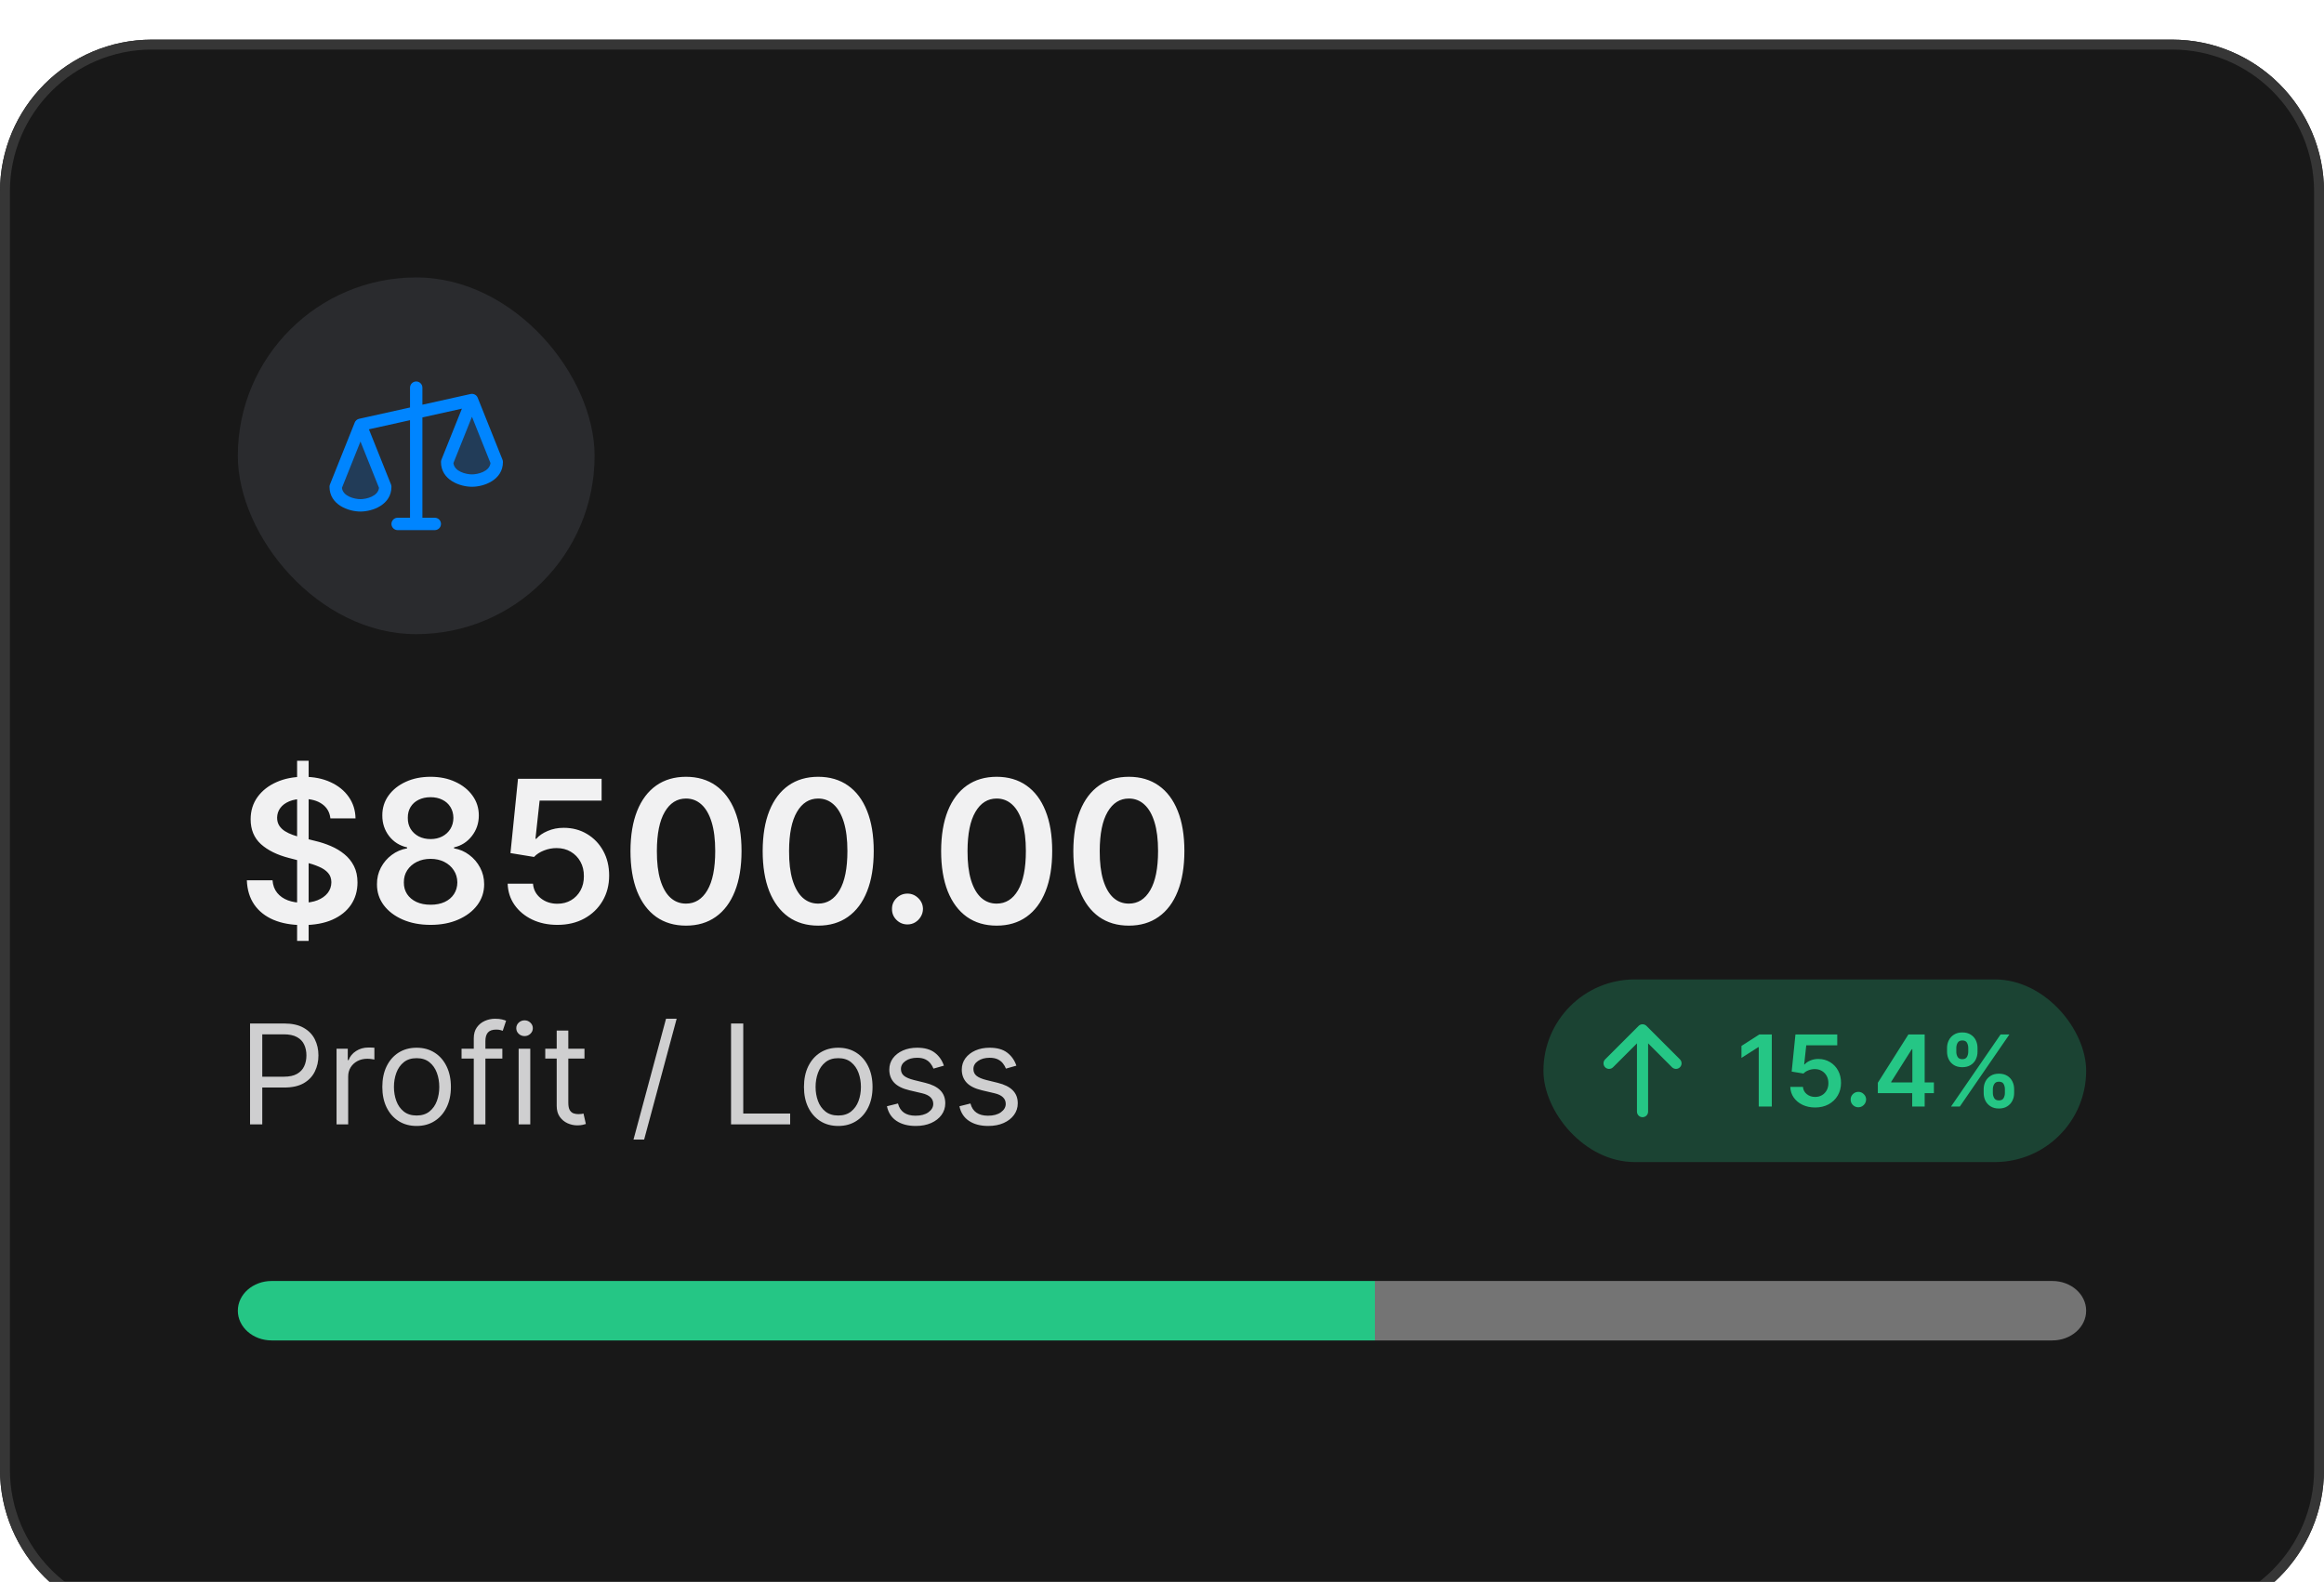 <?xml version="1.0" encoding="UTF-8"?> <svg xmlns="http://www.w3.org/2000/svg" width="260" height="177" viewBox="0 0 260 177" fill="none"><g filter="url(#filter0_i_271_17891)"><path d="M0 17C0 7.611 7.611 0 17 0H243C252.389 0 260 7.611 260 17V160C260 169.389 252.389 177 243 177H17C7.611 177 0 169.389 0 160V17Z" fill="#181818"></path><path d="M17 0.554H243C252.083 0.554 259.446 7.917 259.446 17V160C259.446 169.083 252.083 176.446 243 176.446H17C7.917 176.446 0.554 169.083 0.554 160V17C0.554 7.917 7.917 0.554 17 0.554Z" stroke="#363636" stroke-width="1.109"></path><rect x="26.608" y="26.608" width="39.913" height="39.913" rx="19.956" fill="#2A2B2E"></rect><path opacity="0.2" d="M40.327 43.1L43.099 50.029C43.099 51.56 41.367 52.108 40.327 52.108C39.288 52.108 37.556 51.56 37.556 50.029L40.327 43.1ZM52.8 40.328L50.029 47.258C50.029 48.788 51.761 49.336 52.8 49.336C53.84 49.336 55.572 48.788 55.572 47.258L52.8 40.328Z" fill="#0085FF"></path><path d="M56.216 46.997L53.444 40.068C53.383 39.915 53.27 39.789 53.125 39.713C52.979 39.636 52.811 39.613 52.651 39.649L47.257 40.847V38.942C47.257 38.758 47.184 38.582 47.054 38.452C46.924 38.322 46.748 38.249 46.564 38.249C46.381 38.249 46.204 38.322 46.074 38.452C45.944 38.582 45.871 38.758 45.871 38.942V41.158L40.177 42.423C40.068 42.447 39.965 42.498 39.879 42.571C39.794 42.643 39.727 42.736 39.684 42.84V42.845L36.913 49.769C36.88 49.852 36.863 49.94 36.863 50.029C36.863 52.048 38.989 52.801 40.328 52.801C41.667 52.801 43.793 52.048 43.793 50.029C43.793 49.94 43.776 49.852 43.743 49.769L41.274 43.599L45.871 42.58V53.494H44.486C44.302 53.494 44.126 53.567 43.996 53.697C43.866 53.827 43.793 54.003 43.793 54.187C43.793 54.37 43.866 54.547 43.996 54.676C44.126 54.806 44.302 54.88 44.486 54.88H48.643C48.827 54.88 49.003 54.806 49.133 54.676C49.263 54.547 49.336 54.37 49.336 54.187C49.336 54.003 49.263 53.827 49.133 53.697C49.003 53.567 48.827 53.494 48.643 53.494H47.257V42.27L51.675 41.289L49.386 46.997C49.352 47.08 49.336 47.168 49.336 47.257C49.336 49.276 51.462 50.029 52.801 50.029C54.14 50.029 56.266 49.276 56.266 47.257C56.266 47.168 56.249 47.08 56.216 46.997ZM40.328 51.415C39.676 51.415 38.357 51.102 38.255 50.147L40.328 44.965L42.401 50.147C42.299 51.102 40.98 51.415 40.328 51.415ZM52.801 48.643C52.149 48.643 50.829 48.33 50.728 47.375L52.801 42.194L54.873 47.375C54.772 48.33 53.453 48.643 52.801 48.643Z" fill="#0085FF"></path><path d="M33.239 100.842V80.684H34.53V100.842H33.239ZM36.963 87.133C36.89 86.445 36.58 85.91 36.034 85.526C35.493 85.143 34.79 84.952 33.924 84.952C33.315 84.952 32.792 85.044 32.357 85.227C31.921 85.411 31.588 85.66 31.357 85.975C31.126 86.29 31.008 86.65 31.002 87.054C31.002 87.39 31.078 87.681 31.231 87.928C31.388 88.175 31.601 88.385 31.868 88.558C32.136 88.726 32.433 88.868 32.758 88.983C33.084 89.099 33.412 89.196 33.742 89.275L35.254 89.653C35.863 89.794 36.449 89.986 37.01 90.228C37.577 90.469 38.084 90.773 38.53 91.141C38.981 91.508 39.338 91.952 39.601 92.472C39.863 92.991 39.995 93.6 39.995 94.299C39.995 95.243 39.753 96.075 39.27 96.795C38.787 97.508 38.089 98.068 37.176 98.472C36.267 98.871 35.168 99.07 33.876 99.07C32.622 99.07 31.532 98.876 30.608 98.488C29.69 98.099 28.971 97.532 28.451 96.787C27.936 96.041 27.658 95.133 27.616 94.062H30.49C30.532 94.624 30.706 95.091 31.01 95.464C31.315 95.837 31.711 96.115 32.199 96.299C32.693 96.482 33.244 96.574 33.853 96.574C34.488 96.574 35.044 96.48 35.522 96.291C36.005 96.096 36.383 95.829 36.656 95.487C36.929 95.141 37.068 94.737 37.073 94.275C37.068 93.855 36.945 93.508 36.703 93.235C36.462 92.957 36.123 92.726 35.687 92.543C35.257 92.353 34.753 92.186 34.176 92.039L32.341 91.566C31.013 91.225 29.963 90.708 29.191 90.015C28.425 89.317 28.041 88.39 28.041 87.235C28.041 86.285 28.299 85.453 28.813 84.739C29.333 84.025 30.039 83.471 30.931 83.078C31.824 82.679 32.834 82.479 33.963 82.479C35.107 82.479 36.11 82.679 36.971 83.078C37.837 83.471 38.517 84.02 39.01 84.723C39.504 85.422 39.758 86.225 39.774 87.133H36.963ZM48.174 99.047C47.003 99.047 45.964 98.85 45.056 98.456C44.153 98.062 43.444 97.524 42.93 96.842C42.421 96.154 42.169 95.375 42.174 94.503C42.169 93.826 42.316 93.204 42.615 92.637C42.914 92.07 43.318 91.598 43.827 91.22C44.342 90.836 44.914 90.592 45.544 90.487V90.377C44.715 90.193 44.043 89.771 43.528 89.109C43.019 88.443 42.767 87.674 42.772 86.802C42.767 85.973 42.998 85.233 43.465 84.582C43.932 83.931 44.573 83.419 45.386 83.046C46.2 82.668 47.129 82.479 48.174 82.479C49.208 82.479 50.13 82.668 50.938 83.046C51.752 83.419 52.392 83.931 52.859 84.582C53.332 85.233 53.568 85.973 53.568 86.802C53.568 87.674 53.308 88.443 52.788 89.109C52.274 89.771 51.61 90.193 50.796 90.377V90.487C51.426 90.592 51.993 90.836 52.497 91.22C53.006 91.598 53.41 92.07 53.71 92.637C54.014 93.204 54.166 93.826 54.166 94.503C54.166 95.375 53.909 96.154 53.395 96.842C52.88 97.524 52.172 98.062 51.269 98.456C50.371 98.85 49.339 99.047 48.174 99.047ZM48.174 96.795C48.778 96.795 49.303 96.692 49.749 96.487C50.195 96.278 50.542 95.984 50.788 95.606C51.035 95.228 51.161 94.792 51.166 94.299C51.161 93.784 51.027 93.33 50.765 92.936C50.507 92.537 50.153 92.225 49.702 91.999C49.255 91.773 48.746 91.661 48.174 91.661C47.597 91.661 47.082 91.773 46.631 91.999C46.179 92.225 45.822 92.537 45.56 92.936C45.303 93.33 45.177 93.784 45.182 94.299C45.177 94.792 45.297 95.228 45.544 95.606C45.791 95.978 46.137 96.27 46.583 96.48C47.035 96.69 47.565 96.795 48.174 96.795ZM48.174 89.448C48.667 89.448 49.103 89.348 49.481 89.149C49.864 88.949 50.166 88.671 50.387 88.314C50.607 87.957 50.72 87.545 50.725 87.078C50.72 86.616 50.61 86.212 50.395 85.865C50.179 85.513 49.88 85.243 49.497 85.054C49.114 84.86 48.673 84.763 48.174 84.763C47.665 84.763 47.216 84.86 46.828 85.054C46.444 85.243 46.145 85.513 45.93 85.865C45.72 86.212 45.617 86.616 45.623 87.078C45.617 87.545 45.722 87.957 45.938 88.314C46.158 88.666 46.46 88.944 46.843 89.149C47.232 89.348 47.675 89.448 48.174 89.448ZM62.361 99.047C61.312 99.047 60.372 98.85 59.542 98.456C58.713 98.057 58.054 97.511 57.566 96.818C57.083 96.125 56.826 95.333 56.794 94.44H59.629C59.682 95.102 59.968 95.642 60.487 96.062C61.007 96.477 61.632 96.684 62.361 96.684C62.934 96.684 63.443 96.553 63.889 96.291C64.335 96.028 64.687 95.663 64.944 95.196C65.201 94.729 65.327 94.196 65.322 93.598C65.327 92.989 65.199 92.448 64.936 91.976C64.674 91.503 64.314 91.133 63.858 90.865C63.401 90.592 62.876 90.456 62.283 90.456C61.8 90.451 61.325 90.54 60.858 90.724C60.39 90.907 60.02 91.149 59.747 91.448L57.109 91.015L57.952 82.7H67.306V85.141H60.369L59.905 89.416H59.999C60.298 89.065 60.721 88.773 61.267 88.542C61.813 88.306 62.411 88.188 63.062 88.188C64.039 88.188 64.91 88.419 65.677 88.881C66.443 89.338 67.047 89.968 67.488 90.771C67.929 91.574 68.149 92.493 68.149 93.527C68.149 94.592 67.902 95.543 67.409 96.377C66.921 97.207 66.241 97.86 65.369 98.338C64.503 98.81 63.501 99.047 62.361 99.047ZM76.748 99.133C75.451 99.133 74.338 98.805 73.409 98.149C72.485 97.487 71.774 96.535 71.275 95.291C70.782 94.041 70.535 92.537 70.535 90.779C70.54 89.02 70.79 87.524 71.283 86.29C71.782 85.052 72.493 84.107 73.417 83.456C74.346 82.805 75.456 82.479 76.748 82.479C78.039 82.479 79.149 82.805 80.079 83.456C81.008 84.107 81.719 85.052 82.213 86.29C82.711 87.529 82.96 89.025 82.96 90.779C82.96 92.543 82.711 94.049 82.213 95.299C81.719 96.543 81.008 97.493 80.079 98.149C79.155 98.805 78.044 99.133 76.748 99.133ZM76.748 96.669C77.756 96.669 78.551 96.172 79.134 95.18C79.722 94.183 80.016 92.716 80.016 90.779C80.016 89.498 79.882 88.422 79.614 87.55C79.346 86.679 78.968 86.023 78.48 85.582C77.992 85.135 77.414 84.912 76.748 84.912C75.745 84.912 74.952 85.411 74.37 86.409C73.787 87.401 73.493 88.857 73.488 90.779C73.483 92.065 73.611 93.146 73.874 94.023C74.141 94.9 74.519 95.561 75.007 96.007C75.496 96.448 76.076 96.669 76.748 96.669ZM91.538 99.133C90.241 99.133 89.128 98.805 88.199 98.149C87.275 97.487 86.564 96.535 86.065 95.291C85.572 94.041 85.325 92.537 85.325 90.779C85.33 89.02 85.579 87.524 86.073 86.29C86.572 85.052 87.283 84.107 88.207 83.456C89.136 82.805 90.246 82.479 91.538 82.479C92.829 82.479 93.939 82.805 94.868 83.456C95.797 84.107 96.509 85.052 97.002 86.29C97.501 87.529 97.75 89.025 97.75 90.779C97.75 92.543 97.501 94.049 97.002 95.299C96.509 96.543 95.797 97.493 94.868 98.149C93.945 98.805 92.834 99.133 91.538 99.133ZM91.538 96.669C92.546 96.669 93.341 96.172 93.924 95.18C94.511 94.183 94.805 92.716 94.805 90.779C94.805 89.498 94.671 88.422 94.404 87.55C94.136 86.679 93.758 86.023 93.27 85.582C92.782 85.135 92.204 84.912 91.538 84.912C90.535 84.912 89.742 85.411 89.159 86.409C88.577 87.401 88.283 88.857 88.278 90.779C88.272 92.065 88.401 93.146 88.663 94.023C88.931 94.9 89.309 95.561 89.797 96.007C90.286 96.448 90.866 96.669 91.538 96.669ZM101.526 98.999C101.048 98.999 100.639 98.831 100.298 98.496C99.957 98.159 99.788 97.75 99.794 97.267C99.788 96.795 99.957 96.39 100.298 96.054C100.639 95.719 101.048 95.55 101.526 95.55C101.988 95.55 102.39 95.719 102.731 96.054C103.077 96.39 103.253 96.795 103.258 97.267C103.253 97.587 103.169 97.879 103.006 98.141C102.849 98.404 102.639 98.614 102.376 98.771C102.119 98.923 101.836 98.999 101.526 98.999ZM111.503 99.133C110.206 99.133 109.093 98.805 108.164 98.149C107.24 97.487 106.529 96.535 106.03 95.291C105.537 94.041 105.29 92.537 105.29 90.779C105.295 89.02 105.545 87.524 106.038 86.29C106.537 85.052 107.248 84.107 108.172 83.456C109.101 82.805 110.211 82.479 111.503 82.479C112.794 82.479 113.904 82.805 114.834 83.456C115.763 84.107 116.474 85.052 116.967 86.29C117.466 87.529 117.716 89.025 117.716 90.779C117.716 92.543 117.466 94.049 116.967 95.299C116.474 96.543 115.763 97.493 114.834 98.149C113.91 98.805 112.799 99.133 111.503 99.133ZM111.503 96.669C112.511 96.669 113.306 96.172 113.889 95.18C114.477 94.183 114.771 92.716 114.771 90.779C114.771 89.498 114.637 88.422 114.369 87.55C114.101 86.679 113.723 86.023 113.235 85.582C112.747 85.135 112.169 84.912 111.503 84.912C110.5 84.912 109.707 85.411 109.125 86.409C108.542 87.401 108.248 88.857 108.243 90.779C108.238 92.065 108.366 93.146 108.629 94.023C108.896 94.9 109.274 95.561 109.763 96.007C110.251 96.448 110.831 96.669 111.503 96.669ZM126.293 99.133C124.996 99.133 123.883 98.805 122.954 98.149C122.03 97.487 121.319 96.535 120.82 95.291C120.327 94.041 120.08 92.537 120.08 90.779C120.085 89.02 120.334 87.524 120.828 86.29C121.327 85.052 122.038 84.107 122.962 83.456C123.891 82.805 125.001 82.479 126.293 82.479C127.584 82.479 128.694 82.805 129.623 83.456C130.553 84.107 131.264 85.052 131.757 86.29C132.256 87.529 132.505 89.025 132.505 90.779C132.505 92.543 132.256 94.049 131.757 95.299C131.264 96.543 130.553 97.493 129.623 98.149C128.699 98.805 127.589 99.133 126.293 99.133ZM126.293 96.669C127.3 96.669 128.096 96.172 128.678 95.18C129.266 94.183 129.56 92.716 129.56 90.779C129.56 89.498 129.427 88.422 129.159 87.55C128.891 86.679 128.513 86.023 128.025 85.582C127.537 85.135 126.959 84.912 126.293 84.912C125.29 84.912 124.497 85.411 123.915 86.409C123.332 87.401 123.038 88.857 123.033 90.779C123.027 92.065 123.156 93.146 123.418 94.023C123.686 94.9 124.064 95.561 124.552 96.007C125.041 96.448 125.621 96.669 126.293 96.669Z" fill="#FCFCFD" fill-opacity="0.95"></path><path d="M27.975 121.37V110.082H31.79C32.675 110.082 33.399 110.241 33.961 110.561C34.527 110.877 34.946 111.305 35.218 111.845C35.49 112.386 35.626 112.988 35.626 113.653C35.626 114.318 35.49 114.923 35.218 115.467C34.95 116.011 34.535 116.444 33.972 116.768C33.41 117.087 32.69 117.247 31.812 117.247H29.078V116.035H31.768C32.374 116.035 32.861 115.93 33.228 115.72C33.596 115.511 33.862 115.228 34.028 114.871C34.197 114.511 34.281 114.105 34.281 113.653C34.281 113.201 34.197 112.797 34.028 112.441C33.862 112.084 33.594 111.805 33.223 111.603C32.852 111.397 32.359 111.294 31.746 111.294H29.342V121.37H27.975ZM37.652 121.37V112.904H38.908V114.182H38.997C39.151 113.764 39.43 113.424 39.834 113.163C40.239 112.902 40.694 112.771 41.201 112.771C41.297 112.771 41.416 112.773 41.56 112.777C41.703 112.781 41.811 112.786 41.885 112.793V114.116C41.841 114.105 41.74 114.089 41.582 114.067C41.427 114.041 41.264 114.028 41.091 114.028C40.68 114.028 40.312 114.115 39.989 114.287C39.669 114.456 39.416 114.691 39.228 114.993C39.044 115.29 38.953 115.63 38.953 116.012V121.37H37.652ZM46.609 121.547C45.844 121.547 45.174 121.365 44.597 121.001C44.023 120.637 43.575 120.128 43.252 119.474C42.932 118.82 42.772 118.056 42.772 117.181C42.772 116.299 42.932 115.529 43.252 114.871C43.575 114.214 44.023 113.703 44.597 113.339C45.174 112.975 45.844 112.793 46.609 112.793C47.373 112.793 48.042 112.975 48.615 113.339C49.192 113.703 49.64 114.214 49.96 114.871C50.283 115.529 50.445 116.299 50.445 117.181C50.445 118.056 50.283 118.82 49.96 119.474C49.64 120.128 49.192 120.637 48.615 121.001C48.042 121.365 47.373 121.547 46.609 121.547ZM46.609 120.378C47.189 120.378 47.667 120.229 48.042 119.931C48.417 119.634 48.694 119.242 48.874 118.757C49.054 118.272 49.144 117.747 49.144 117.181C49.144 116.615 49.054 116.088 48.874 115.599C48.694 115.11 48.417 114.715 48.042 114.414C47.667 114.113 47.189 113.962 46.609 113.962C46.028 113.962 45.55 114.113 45.175 114.414C44.801 114.715 44.523 115.11 44.343 115.599C44.163 116.088 44.073 116.615 44.073 117.181C44.073 117.747 44.163 118.272 44.343 118.757C44.523 119.242 44.801 119.634 45.175 119.931C45.55 120.229 46.028 120.378 46.609 120.378ZM56.201 112.904V114.006H51.637V112.904H56.201ZM53.004 121.37V111.735C53.004 111.25 53.118 110.846 53.346 110.523C53.574 110.199 53.869 109.957 54.233 109.795C54.597 109.633 54.981 109.552 55.385 109.552C55.705 109.552 55.966 109.578 56.168 109.63C56.37 109.681 56.52 109.729 56.62 109.773L56.245 110.897C56.179 110.875 56.087 110.848 55.969 110.815C55.855 110.782 55.705 110.765 55.517 110.765C55.087 110.765 54.777 110.873 54.586 111.09C54.398 111.307 54.305 111.625 54.305 112.044V121.37H53.004ZM58.024 121.37V112.904H59.325V121.37H58.024ZM58.685 111.493C58.432 111.493 58.213 111.406 58.029 111.234C57.849 111.061 57.759 110.853 57.759 110.611C57.759 110.368 57.849 110.161 58.029 109.988C58.213 109.815 58.432 109.729 58.685 109.729C58.939 109.729 59.156 109.815 59.336 109.988C59.52 110.161 59.611 110.368 59.611 110.611C59.611 110.853 59.52 111.061 59.336 111.234C59.156 111.406 58.939 111.493 58.685 111.493ZM65.389 112.904V114.006H61.002V112.904H65.389ZM62.281 110.875H63.581V118.945C63.581 119.312 63.635 119.588 63.741 119.772C63.852 119.952 63.991 120.073 64.16 120.135C64.333 120.194 64.515 120.224 64.706 120.224C64.849 120.224 64.967 120.216 65.059 120.202C65.15 120.183 65.224 120.169 65.279 120.157L65.544 121.326C65.456 121.359 65.332 121.392 65.174 121.425C65.016 121.462 64.816 121.48 64.573 121.48C64.206 121.48 63.846 121.401 63.493 121.243C63.144 121.085 62.854 120.845 62.622 120.521C62.395 120.198 62.281 119.79 62.281 119.298V110.875ZM75.702 109.552L72.064 123.068H70.874L74.512 109.552H75.702ZM81.786 121.37V110.082H83.153V120.157H88.4V121.37H81.786ZM93.78 121.547C93.016 121.547 92.345 121.365 91.768 121.001C91.195 120.637 90.747 120.128 90.423 119.474C90.104 118.82 89.944 118.056 89.944 117.181C89.944 116.299 90.104 115.529 90.423 114.871C90.747 114.214 91.195 113.703 91.768 113.339C92.345 112.975 93.016 112.793 93.78 112.793C94.544 112.793 95.213 112.975 95.787 113.339C96.363 113.703 96.812 114.214 97.131 114.871C97.455 115.529 97.617 116.299 97.617 117.181C97.617 118.056 97.455 118.82 97.131 119.474C96.812 120.128 96.363 120.637 95.787 121.001C95.213 121.365 94.544 121.547 93.78 121.547ZM93.78 120.378C94.361 120.378 94.838 120.229 95.213 119.931C95.588 119.634 95.865 119.242 96.046 118.757C96.226 118.272 96.316 117.747 96.316 117.181C96.316 116.615 96.226 116.088 96.046 115.599C95.865 115.11 95.588 114.715 95.213 114.414C94.838 114.113 94.361 113.962 93.78 113.962C93.2 113.962 92.722 114.113 92.347 114.414C91.972 114.715 91.695 115.11 91.515 115.599C91.335 116.088 91.245 116.615 91.245 117.181C91.245 117.747 91.335 118.272 91.515 118.757C91.695 119.242 91.972 119.634 92.347 119.931C92.722 120.229 93.2 120.378 93.78 120.378ZM105.599 114.8L104.431 115.131C104.357 114.936 104.249 114.747 104.105 114.563C103.966 114.375 103.775 114.221 103.532 114.1C103.29 113.979 102.979 113.918 102.601 113.918C102.083 113.918 101.651 114.037 101.305 114.276C100.964 114.511 100.793 114.811 100.793 115.175C100.793 115.498 100.91 115.753 101.146 115.941C101.381 116.128 101.748 116.284 102.248 116.409L103.505 116.718C104.262 116.902 104.826 117.183 105.197 117.561C105.568 117.936 105.754 118.419 105.754 119.011C105.754 119.496 105.614 119.93 105.335 120.312C105.059 120.694 104.673 120.995 104.177 121.216C103.681 121.436 103.104 121.547 102.446 121.547C101.583 121.547 100.868 121.359 100.302 120.984C99.736 120.609 99.378 120.062 99.227 119.342L100.462 119.033C100.58 119.489 100.802 119.83 101.129 120.058C101.46 120.286 101.891 120.4 102.424 120.4C103.031 120.4 103.512 120.271 103.868 120.014C104.229 119.753 104.409 119.441 104.409 119.077C104.409 118.783 104.306 118.537 104.1 118.339C103.894 118.136 103.578 117.986 103.152 117.887L101.741 117.556C100.965 117.372 100.396 117.087 100.032 116.701C99.672 116.312 99.492 115.825 99.492 115.241C99.492 114.763 99.626 114.341 99.894 113.973C100.166 113.606 100.536 113.317 101.002 113.108C101.473 112.898 102.005 112.793 102.601 112.793C103.439 112.793 104.096 112.977 104.574 113.345C105.055 113.712 105.397 114.197 105.599 114.8ZM113.709 114.8L112.54 115.131C112.467 114.936 112.358 114.747 112.215 114.563C112.075 114.375 111.884 114.221 111.642 114.1C111.399 113.979 111.089 113.918 110.71 113.918C110.192 113.918 109.76 114.037 109.415 114.276C109.073 114.511 108.902 114.811 108.902 115.175C108.902 115.498 109.02 115.753 109.255 115.941C109.49 116.128 109.858 116.284 110.357 116.409L111.614 116.718C112.371 116.902 112.935 117.183 113.306 117.561C113.677 117.936 113.863 118.419 113.863 119.011C113.863 119.496 113.723 119.93 113.444 120.312C113.169 120.694 112.783 120.995 112.287 121.216C111.791 121.436 111.214 121.547 110.556 121.547C109.692 121.547 108.978 121.359 108.412 120.984C107.846 120.609 107.488 120.062 107.337 119.342L108.572 119.033C108.689 119.489 108.911 119.83 109.239 120.058C109.569 120.286 110.001 120.4 110.534 120.4C111.14 120.4 111.622 120.271 111.978 120.014C112.338 119.753 112.518 119.441 112.518 119.077C112.518 118.783 112.415 118.537 112.209 118.339C112.004 118.136 111.688 117.986 111.261 117.887L109.85 117.556C109.075 117.372 108.505 117.087 108.142 116.701C107.782 116.312 107.601 115.825 107.601 115.241C107.601 114.763 107.736 114.341 108.004 113.973C108.276 113.606 108.645 113.317 109.112 113.108C109.582 112.898 110.115 112.793 110.71 112.793C111.548 112.793 112.206 112.977 112.683 113.345C113.165 113.712 113.507 114.197 113.709 114.8Z" fill="#FCFCFD" fill-opacity="0.8"></path><rect x="172.674" y="105.152" width="60.717" height="20.435" rx="10.217" fill="#25C685" fill-opacity="0.25"></rect><path d="M187.944 114.98C187.886 115.038 187.817 115.084 187.741 115.115C187.665 115.147 187.584 115.163 187.502 115.163C187.42 115.163 187.339 115.147 187.263 115.115C187.187 115.084 187.118 115.038 187.06 114.98L184.384 112.304V119.943C184.384 120.109 184.319 120.267 184.202 120.384C184.085 120.501 183.926 120.567 183.761 120.567C183.595 120.567 183.437 120.501 183.32 120.384C183.203 120.267 183.137 120.109 183.137 119.943V112.304L180.46 114.98C180.343 115.097 180.184 115.163 180.018 115.163C179.853 115.163 179.694 115.097 179.577 114.98C179.459 114.863 179.394 114.704 179.394 114.538C179.394 114.372 179.459 114.213 179.577 114.096L183.318 110.354C183.376 110.296 183.445 110.25 183.521 110.219C183.597 110.187 183.678 110.171 183.76 110.171C183.842 110.171 183.923 110.187 183.999 110.219C184.075 110.25 184.144 110.296 184.202 110.354L187.944 114.096C188.002 114.154 188.048 114.223 188.079 114.299C188.111 114.375 188.127 114.456 188.127 114.538C188.127 114.62 188.111 114.701 188.079 114.777C188.048 114.853 188.002 114.922 187.944 114.98Z" fill="#25C685"></path><path d="M198.222 111.307V119.37H196.761V112.728H196.714L194.828 113.933V112.594L196.832 111.307H198.222ZM203.073 119.48C202.548 119.48 202.078 119.382 201.663 119.185C201.248 118.986 200.919 118.713 200.675 118.366C200.434 118.02 200.305 117.623 200.289 117.177H201.707C201.733 117.508 201.876 117.778 202.136 117.988C202.396 118.196 202.708 118.299 203.073 118.299C203.359 118.299 203.613 118.234 203.837 118.102C204.06 117.971 204.235 117.789 204.364 117.555C204.493 117.321 204.556 117.055 204.553 116.756C204.556 116.451 204.491 116.181 204.36 115.945C204.229 115.709 204.049 115.524 203.821 115.39C203.592 115.253 203.33 115.185 203.033 115.185C202.792 115.182 202.554 115.227 202.321 115.319C202.087 115.411 201.902 115.531 201.766 115.681L200.447 115.464L200.868 111.307H205.545V112.527H202.077L201.844 114.665H201.892C202.041 114.489 202.252 114.344 202.525 114.228C202.798 114.11 203.098 114.051 203.423 114.051C203.911 114.051 204.347 114.167 204.73 114.398C205.113 114.626 205.415 114.941 205.636 115.342C205.856 115.744 205.966 116.203 205.966 116.72C205.966 117.253 205.843 117.728 205.596 118.146C205.352 118.56 205.012 118.887 204.577 119.126C204.144 119.362 203.642 119.48 203.073 119.48ZM207.908 119.457C207.67 119.457 207.465 119.373 207.294 119.205C207.124 119.037 207.04 118.832 207.042 118.591C207.04 118.354 207.124 118.152 207.294 117.984C207.465 117.816 207.67 117.732 207.908 117.732C208.139 117.732 208.34 117.816 208.511 117.984C208.684 118.152 208.772 118.354 208.775 118.591C208.772 118.751 208.73 118.896 208.649 119.028C208.57 119.159 208.465 119.264 208.334 119.343C208.205 119.419 208.063 119.457 207.908 119.457ZM210.085 117.874V116.713L213.506 111.307H214.475V112.96H213.884L211.581 116.61V116.673H216.357V117.874H210.085ZM213.931 119.37V117.52L213.947 117V111.307H215.325V119.37H213.931ZM221.926 117.858V117.433C221.926 117.121 221.991 116.833 222.122 116.571C222.256 116.308 222.451 116.097 222.705 115.937C222.96 115.777 223.268 115.697 223.63 115.697C224.003 115.697 224.315 115.777 224.567 115.937C224.819 116.094 225.01 116.304 225.138 116.567C225.27 116.829 225.335 117.118 225.335 117.433V117.858C225.335 118.171 225.27 118.458 225.138 118.72C225.007 118.983 224.814 119.194 224.56 119.354C224.308 119.514 223.998 119.595 223.63 119.595C223.263 119.595 222.952 119.514 222.697 119.354C222.443 119.194 222.25 118.983 222.119 118.72C221.99 118.458 221.926 118.171 221.926 117.858ZM222.953 117.433V117.858C222.953 118.066 223.003 118.256 223.103 118.429C223.203 118.602 223.378 118.689 223.63 118.689C223.885 118.689 224.06 118.604 224.154 118.433C224.251 118.26 224.3 118.068 224.3 117.858V117.433C224.3 117.223 224.254 117.031 224.162 116.858C224.07 116.682 223.893 116.594 223.63 116.594C223.384 116.594 223.209 116.682 223.107 116.858C223.004 117.031 222.953 117.223 222.953 117.433ZM217.827 113.244V112.819C217.827 112.504 217.894 112.215 218.028 111.953C218.162 111.69 218.356 111.48 218.611 111.323C218.865 111.163 219.174 111.082 219.536 111.082C219.906 111.082 220.217 111.163 220.469 111.323C220.724 111.48 220.915 111.69 221.044 111.953C221.172 112.215 221.237 112.504 221.237 112.819V113.244C221.237 113.559 221.171 113.848 221.04 114.11C220.911 114.37 220.72 114.579 220.465 114.736C220.21 114.894 219.901 114.972 219.536 114.972C219.166 114.972 218.853 114.894 218.599 114.736C218.347 114.579 218.155 114.369 218.024 114.106C217.893 113.844 217.827 113.556 217.827 113.244ZM218.863 112.819V113.244C218.863 113.454 218.911 113.646 219.008 113.819C219.108 113.989 219.284 114.075 219.536 114.075C219.788 114.075 219.961 113.989 220.056 113.819C220.153 113.646 220.201 113.454 220.201 113.244V112.819C220.201 112.609 220.155 112.417 220.063 112.244C219.972 112.068 219.796 111.98 219.536 111.98C219.286 111.98 219.112 112.068 219.012 112.244C218.912 112.42 218.863 112.611 218.863 112.819ZM218.276 119.37L223.819 111.307H224.804L219.26 119.37H218.276Z" fill="#25C685"></path><path fill-rule="evenodd" clip-rule="evenodd" d="M233.391 142.218C233.391 144.055 231.697 145.544 229.608 145.544L30.391 145.544C28.302 145.544 26.608 144.055 26.608 142.218C26.608 140.381 28.302 138.892 30.391 138.892L229.608 138.892C231.697 138.892 233.391 140.381 233.391 142.218Z" fill="url(#paint0_linear_271_17891)"></path></g><defs><filter id="filter0_i_271_17891" x="0" y="0" width="260" height="181.435" filterUnits="userSpaceOnUse" color-interpolation-filters="sRGB"><feFlood flood-opacity="0" result="BackgroundImageFix"></feFlood><feBlend mode="normal" in="SourceGraphic" in2="BackgroundImageFix" result="shape"></feBlend><feColorMatrix in="SourceAlpha" type="matrix" values="0 0 0 0 0 0 0 0 0 0 0 0 0 0 0 0 0 0 127 0" result="hardAlpha"></feColorMatrix><feOffset dy="4.435"></feOffset><feGaussianBlur stdDeviation="16.63"></feGaussianBlur><feComposite in2="hardAlpha" operator="arithmetic" k2="-1" k3="1"></feComposite><feColorMatrix type="matrix" values="0 0 0 0 1 0 0 0 0 1 0 0 0 0 1 0 0 0 0.05 0"></feColorMatrix><feBlend mode="normal" in2="shape" result="effect1_innerShadow_271_17891"></feBlend></filter><linearGradient id="paint0_linear_271_17891" x1="26.608" y1="141.109" x2="233.391" y2="141.109" gradientUnits="userSpaceOnUse"><stop stop-color="#25C685"></stop><stop offset="0.615" stop-color="#25C685"></stop><stop offset="0.615" stop-color="white" stop-opacity="0.4"></stop><stop offset="1" stop-color="white" stop-opacity="0.4"></stop></linearGradient></defs></svg> 